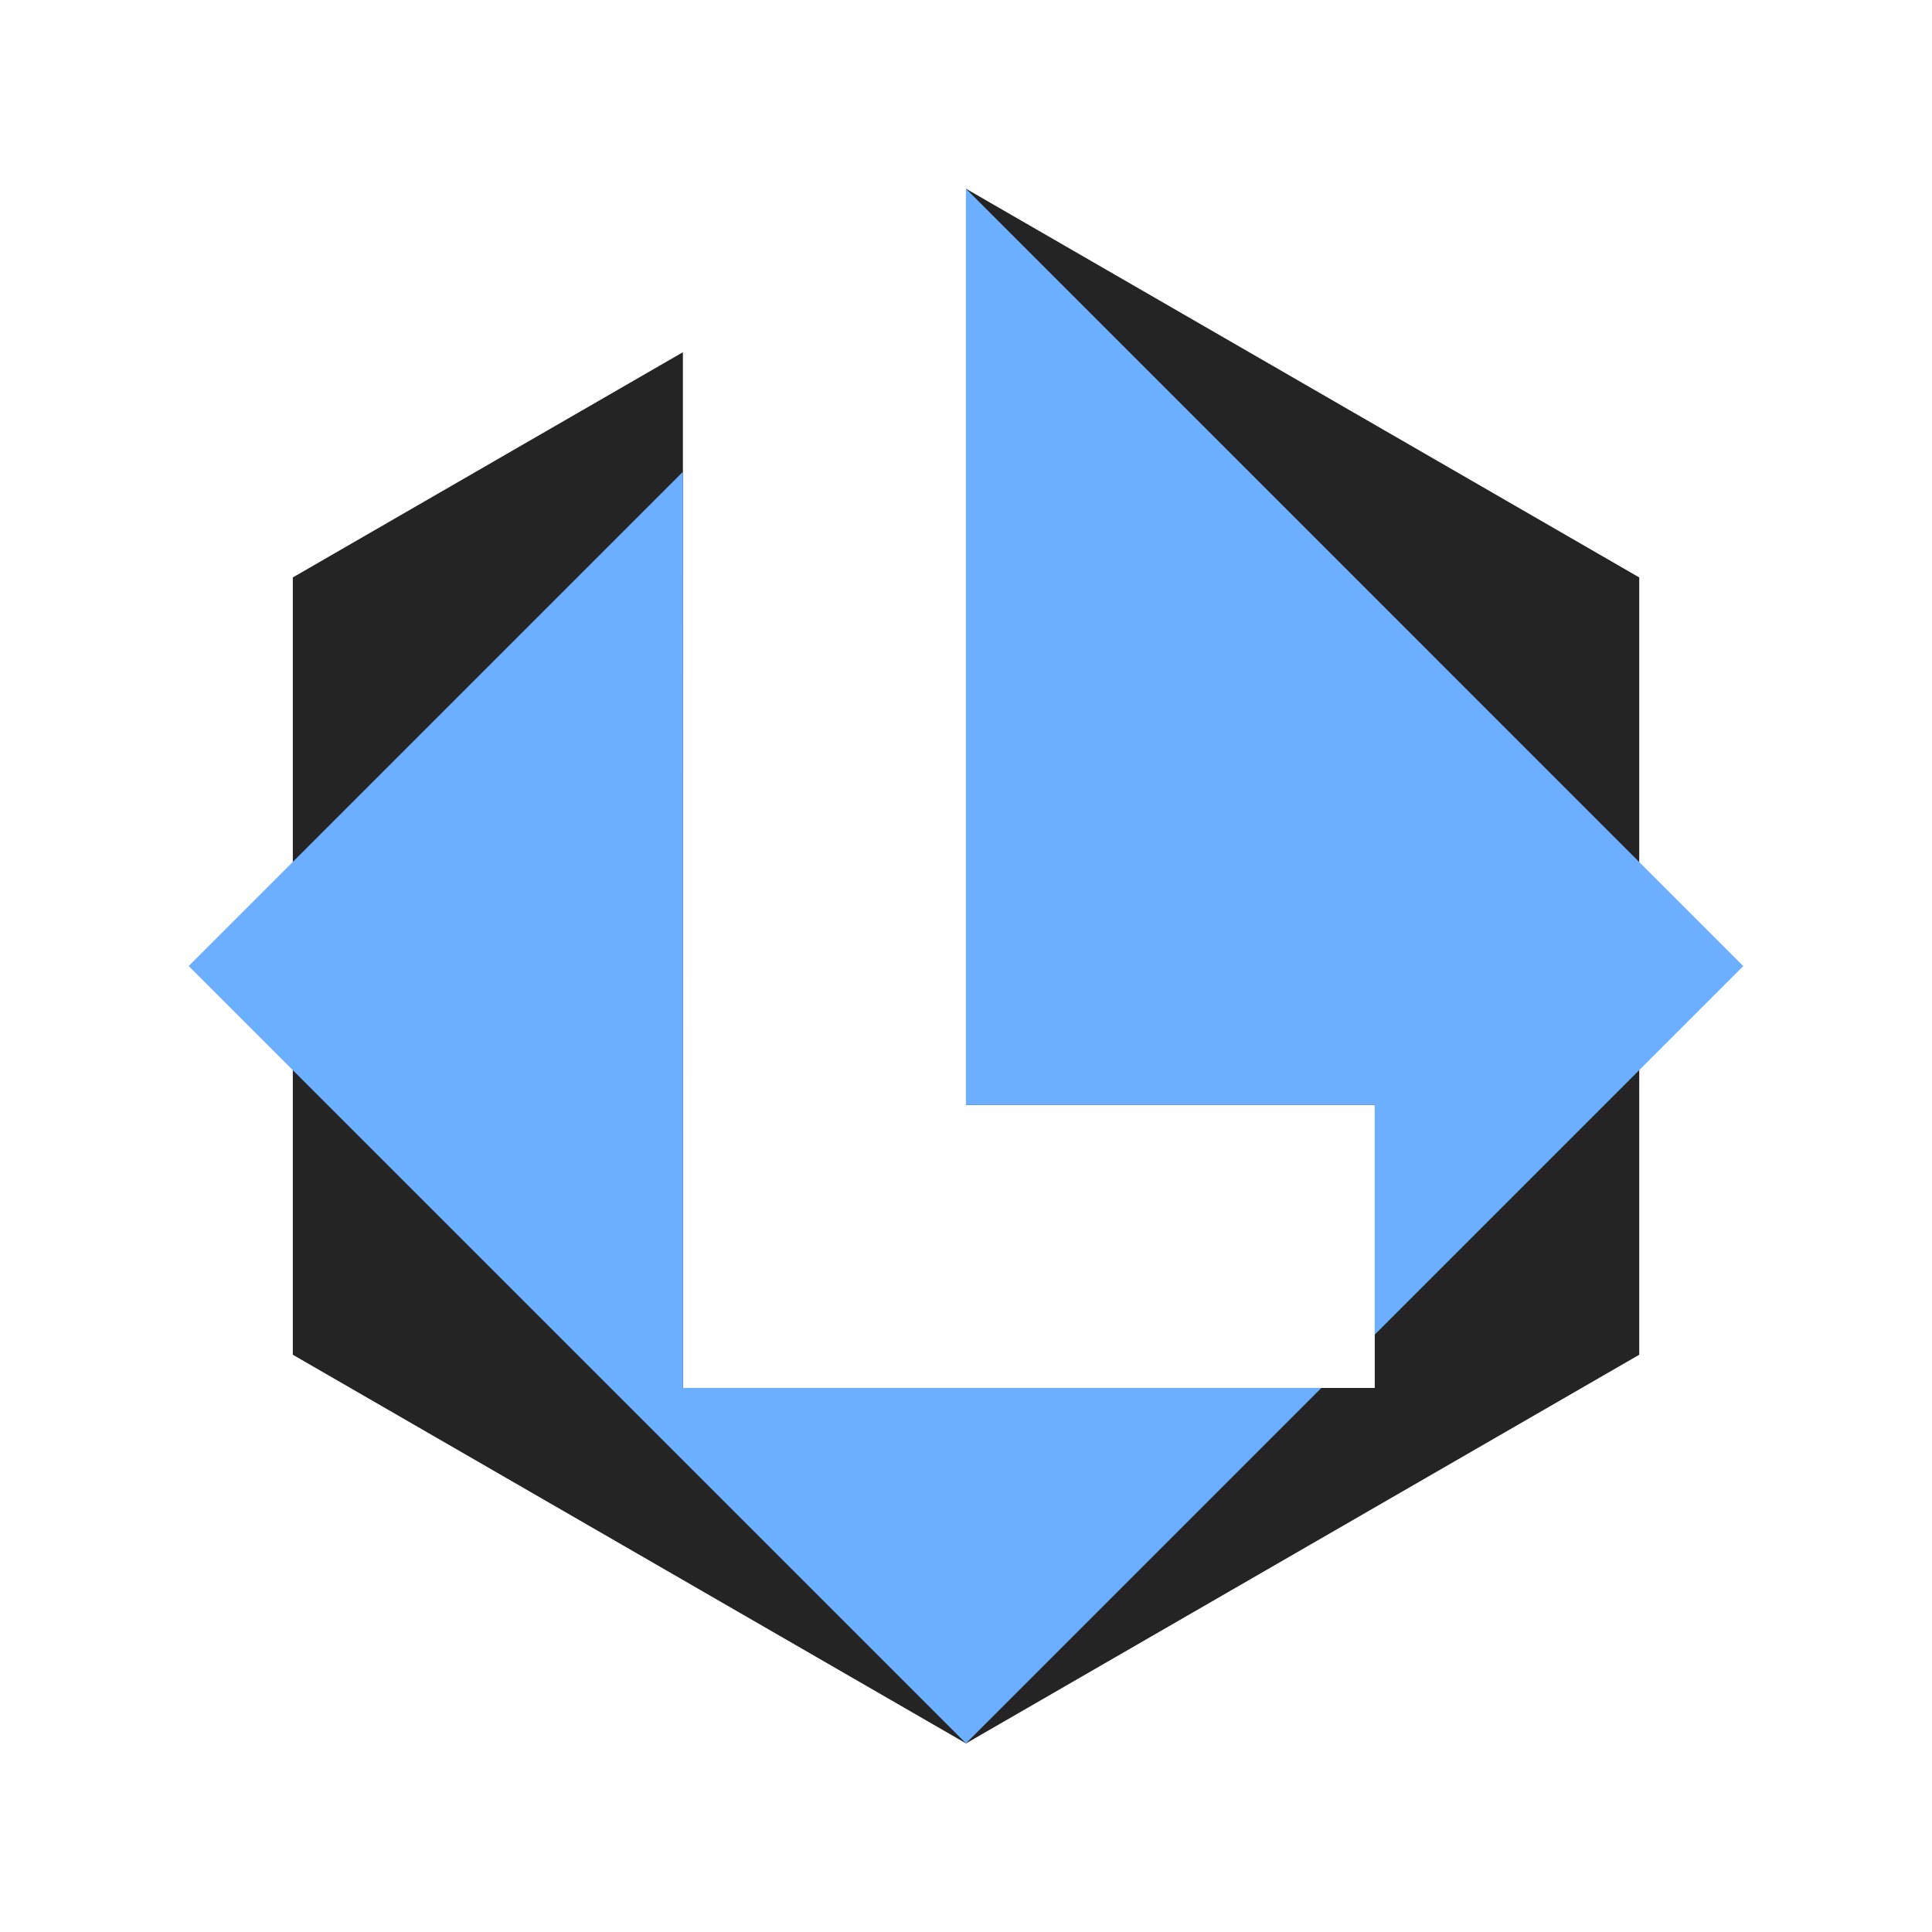 <?xml version="1.0" encoding="UTF-8" standalone="no"?>
<!-- Created with Inkscape (http://www.inkscape.org/) -->

<svg
   xmlns:dc="http://purl.org/dc/elements/1.1/"
   xmlns:cc="http://creativecommons.org/ns#"
   xmlns:rdf="http://www.w3.org/1999/02/22-rdf-syntax-ns#"
   xmlns:svg="http://www.w3.org/2000/svg"
   xmlns="http://www.w3.org/2000/svg"
   xmlns:sodipodi="http://sodipodi.sourceforge.net/DTD/sodipodi-0.dtd"
   xmlns:inkscape="http://www.inkscape.org/namespaces/inkscape"
   width="128"
   height="128"
   viewBox="0 0 33.867 33.867"
   version="1.1"
   id="svg8"
   inkscape:version="0.92.2 2405546, 2018-03-11"
   sodipodi:docname="thumb.svg">
  <rect x="0" y="0" width="33.867" height="33.867" fill="#808080" stroke="none"/>
  <defs
     id="defs2" />
  <sodipodi:namedview
     id="base"
     pagecolor="#ffffff"
     bordercolor="#666666"
     borderopacity="1.0"
     inkscape:pageopacity="0.0"
     inkscape:pageshadow="2"
     inkscape:zoom="2.56"
     inkscape:cx="11.98332"
     inkscape:cy="68.870824"
     inkscape:document-units="mm"
     inkscape:current-layer="layer1"
     showgrid="false"
     units="px"
     inkscape:window-width="1920"
     inkscape:window-height="1051"
     inkscape:window-x="0"
     inkscape:window-y="0"
     inkscape:window-maximized="1"
     showborder="true"
     inkscape:showpageshadow="false"
     showguides="true"
     inkscape:guide-bbox="true" />
  <g
     inkscape:label="Layer 1"
     inkscape:groupmode="layer"
     id="layer1"
     transform="translate(0,-263.133)">
    <rect
       transform="scale(1,-1)"
       style="fill:#ffffff;fill-opacity:1;stroke:none;stroke-width:9.26;stroke-miterlimit:4;stroke-dasharray:none;stroke-opacity:1"
       id="rect1036"
       width="33.867"
       height="33.867"
       x="4.2236329e-07"
       y="-297"
       inkscape:export-filename="/home/lief/Projects/liefswanson.github.io/static/logo.png"
       inkscape:export-xdpi="96"
       inkscape:export-ydpi="96"
       ry="0" />
    <path
       style="fill:#242424;fill-opacity:1;stroke:none;stroke-width:3.901;stroke-miterlimit:4;stroke-dasharray:none;stroke-opacity:1"
       d="m 16.933,266.441 v 16.059 h 7.166 v 4.963 H 11.971 v -18.156 l -6.838,3.948 v 13.626 l 11.801,6.813 11.801,-6.813 v -13.626 z"
       id="path1038"
       inkscape:connector-curvature="0" />
    <path
       style="fill:#6dafff;fill-opacity:1;stroke:none;stroke-width:3.231;stroke-miterlimit:4;stroke-dasharray:none;stroke-opacity:1"
       d="m 16.933,266.441 v 16.059 h 7.166 v 4.028 l 6.46,-6.46 z m -4.963,4.963 -8.663,8.663 13.626,13.626 6.231,-6.231 H 11.971 Z"
       id="path1040"
       inkscape:connector-curvature="0" />
  </g>
</svg>
